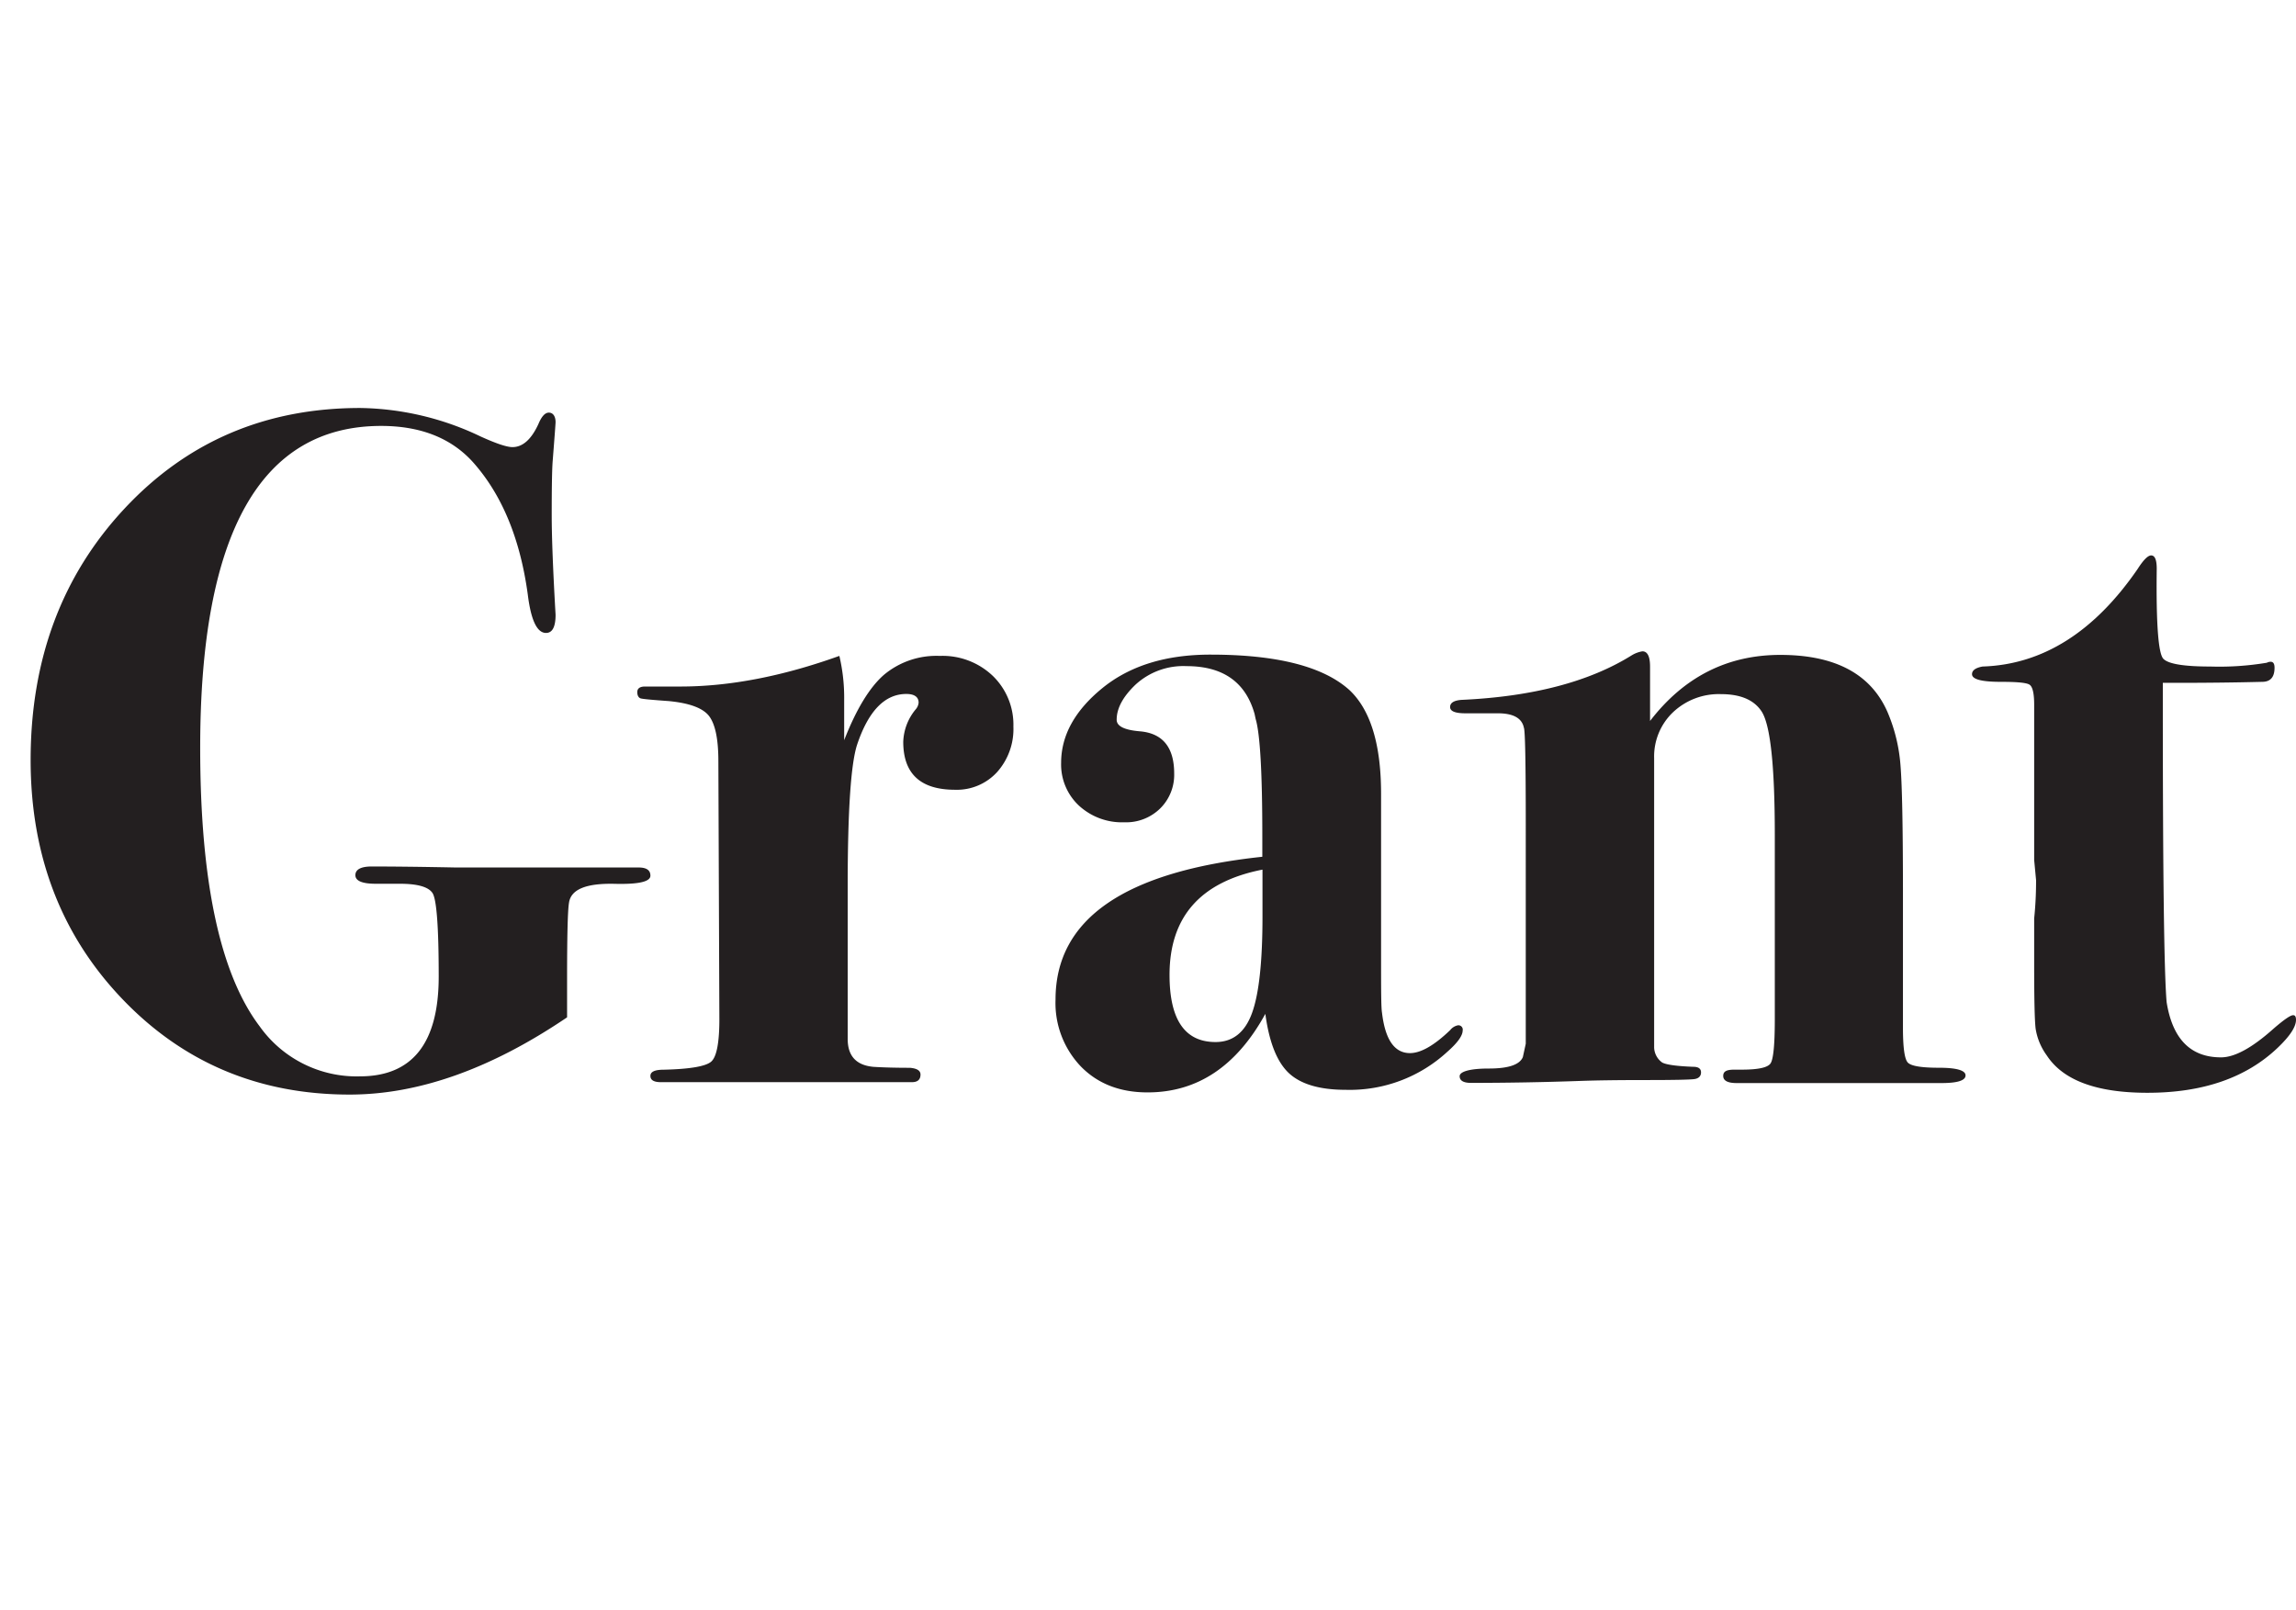 <svg id="26aa3c9f-d0c8-45ac-87fd-7eae62d5afd3" data-name="Layer 1" xmlns="http://www.w3.org/2000/svg" viewBox="0 0 410.83 288"><title>keelyn-2018-frames</title><path d="M116.38,156.68c0,1.09-2.15,1.57-6.44,1.46-5.09-.11-7.8,1-8.13,3.41q-.34,2.05-.34,13.48v7q-20.4,13.82-38.91,13.82-24.35,0-40.71-17.14T5.48,136Q5.48,109,22.28,91T64.45,73A51.38,51.38,0,0,1,86,78.1C88.78,79.36,90.67,80,91.7,80c1.82,0,3.37-1.37,4.63-4.11.57-1.37,1.19-2.06,1.88-2.06s1.2.58,1.2,1.72q0,.34-.51,6.85-.18,2.06-.18,9.77,0,5.84.69,17.83c0,2.17-.57,3.25-1.71,3.25-1.61,0-2.69-2.28-3.26-6.85Q92.39,91.29,84.5,82.55q-5.84-6.33-16.28-6.34-32.4,0-32.4,57.59,0,35.82,10.67,49.88a21.29,21.29,0,0,0,17.9,8.91q14.1,0,14.11-17.83,0-13.37-1.13-15t-5.81-1.63H67.23c-2.43,0-3.64-.52-3.64-1.54s1-1.55,2.91-1.55q6,0,15.08.18h32.74C115.69,155.23,116.38,155.71,116.38,156.68Z" style="fill:#231f20"/><path d="M181.33,130a11.55,11.55,0,0,1-2.91,8.14,9.75,9.75,0,0,1-7.54,3.17q-9.25,0-9.26-8.57a9.59,9.59,0,0,1,2.23-5.82,2.1,2.1,0,0,0,.52-1.2c0-1-.74-1.55-2.2-1.55q-5.76,0-8.8,9.06-1.68,5.13-1.69,25.13v27.53c0,3.08,1.55,4.73,4.63,5q2.74.17,6.51.17,1.89.16,1.89,1.2c0,.91-.51,1.37-1.54,1.37H118.26c-1.26,0-1.88-.37-1.88-1.12s.79-1.11,2.4-1.11c4.68-.11,7.51-.6,8.48-1.45s1.46-3.39,1.46-7.61l-.18-46.16q0-5.8-1.62-8t-7.29-2.74c-3-.21-4.66-.37-5-.48s-.6-.48-.6-1.12.45-1,1.37-1h6.34q13.2,0,28.45-5.48a32.66,32.66,0,0,1,.86,7.88v7.2q3.25-8.31,7.11-11.69a14.63,14.63,0,0,1,10-3.39,13,13,0,0,1,9.51,3.6A12.15,12.15,0,0,1,181.33,130Z" style="fill:#231f20"/><path d="M261.72,184.38q0,1.4-2.75,3.82A25.77,25.77,0,0,1,240.81,195q-7,0-10.2-3c-2.12-2-3.51-5.5-4.2-10.59q-7.71,14.06-21.08,14.05-7.38,0-11.91-4.62a16.42,16.42,0,0,1-4.55-12q0-21.6,37-25.54v-3.6q0-17.13-1.2-21.08l-.18-.86q-2.4-8.56-12.16-8.57a12.66,12.66,0,0,0-9.09,3.26q-3.44,3.26-3.43,6.34,0,1.71,4.12,2.06,6.16.51,6.17,7.54a8.46,8.46,0,0,1-2.49,6.25,8.7,8.7,0,0,1-6.43,2.49,11.38,11.38,0,0,1-8.14-3,10.06,10.06,0,0,1-3.17-7.63q0-7.36,7.37-13.37t19.37-6q17.82,0,24.85,6.34,5.65,5.31,5.66,18.51v29.31c0,5.71,0,9,.17,9.94q.85,7.2,5,7.2,2.91,0,7.2-4.12a2.33,2.33,0,0,1,1.37-.85A.77.77,0,0,1,261.72,184.38ZM225.9,164v-8.4q-16.64,3.26-16.63,18.85,0,12,8.23,12,4.62,0,6.51-5.14T225.9,164Z" style="fill:#231f20"/><path d="M351.7,192.42c0,.91-1.43,1.37-4.29,1.37H310.74c-1.61,0-2.4-.43-2.4-1.28s.67-1.12,2-1.12h1.34q4.38,0,5.13-1.12t.76-7.67V149.36q0-18.44-2.36-22.06c-1.35-2.06-3.77-3.1-7.26-3.1a11.92,11.92,0,0,0-8.6,3.25,10.91,10.91,0,0,0-3.37,8.21v51.8a3.43,3.43,0,0,0,1.45,2.66c.74.39,2.6.65,5.57.76.92,0,1.37.35,1.37,1s-.4,1.09-1.2,1.2-3.65.17-8.57.17-9,.05-12.17.17q-9.42.33-19.19.34c-1.37,0-2.06-.4-2.06-1.2s1.74-1.37,5.23-1.37,5.51-.68,6.08-2.05l.52-2.39V147.46q0-16.58-.34-17.26-.53-2.56-4.63-2.57h-5.83c-1.83,0-2.74-.37-2.74-1.12s.68-1.17,2-1.28q19.11-.86,30.54-8a5.32,5.32,0,0,1,1.87-.69c.91,0,1.37.92,1.37,2.74V129q9.09-11.82,23.31-11.82,14.75,0,19.2,10.28a29.92,29.92,0,0,1,2.31,9.6q.42,5.31.43,21.94v24.85c0,3.54.28,5.63.86,6.26s2.42.94,5.57.94S351.7,191.51,351.7,192.42Z" style="fill:#231f20"/><path d="M410.83,182.48c0,1.26-1.09,2.91-3.28,5q-8.46,8.06-23.31,8.05-13.64,0-18-6.68a11,11,0,0,1-2-4.8c-.18-1.48-.26-5.31-.26-11.48v-8.23a65.23,65.23,0,0,0,.34-6.86l-.34-3.6V126.09c0-2.06-.29-3.26-.86-3.6S360.9,122,358,122c-3.43,0-5.14-.45-5.14-1.37,0-.68.63-1.14,1.88-1.37q16.11-.51,27.77-17.48,1.54-2.4,2.4-2.4c.68,0,1,.8,1,2.4q-.18,14.75,1.2,16.11c.91.92,3.71,1.37,8.4,1.37a51.34,51.34,0,0,0,10.11-.68,1.43,1.43,0,0,1,.68-.17c.46,0,.69.35.69,1.07,0,1.68-.74,2.52-2.21,2.52q-7,.18-15.47.18H387v3.58q0,45.7.68,53.54,1.57,9.9,9.74,9.89,3.66,0,9.4-5.14,2.78-2.4,3.48-2.4C410.66,181.62,410.83,181.91,410.83,182.48Z" style="fill:#231f20"/></svg>